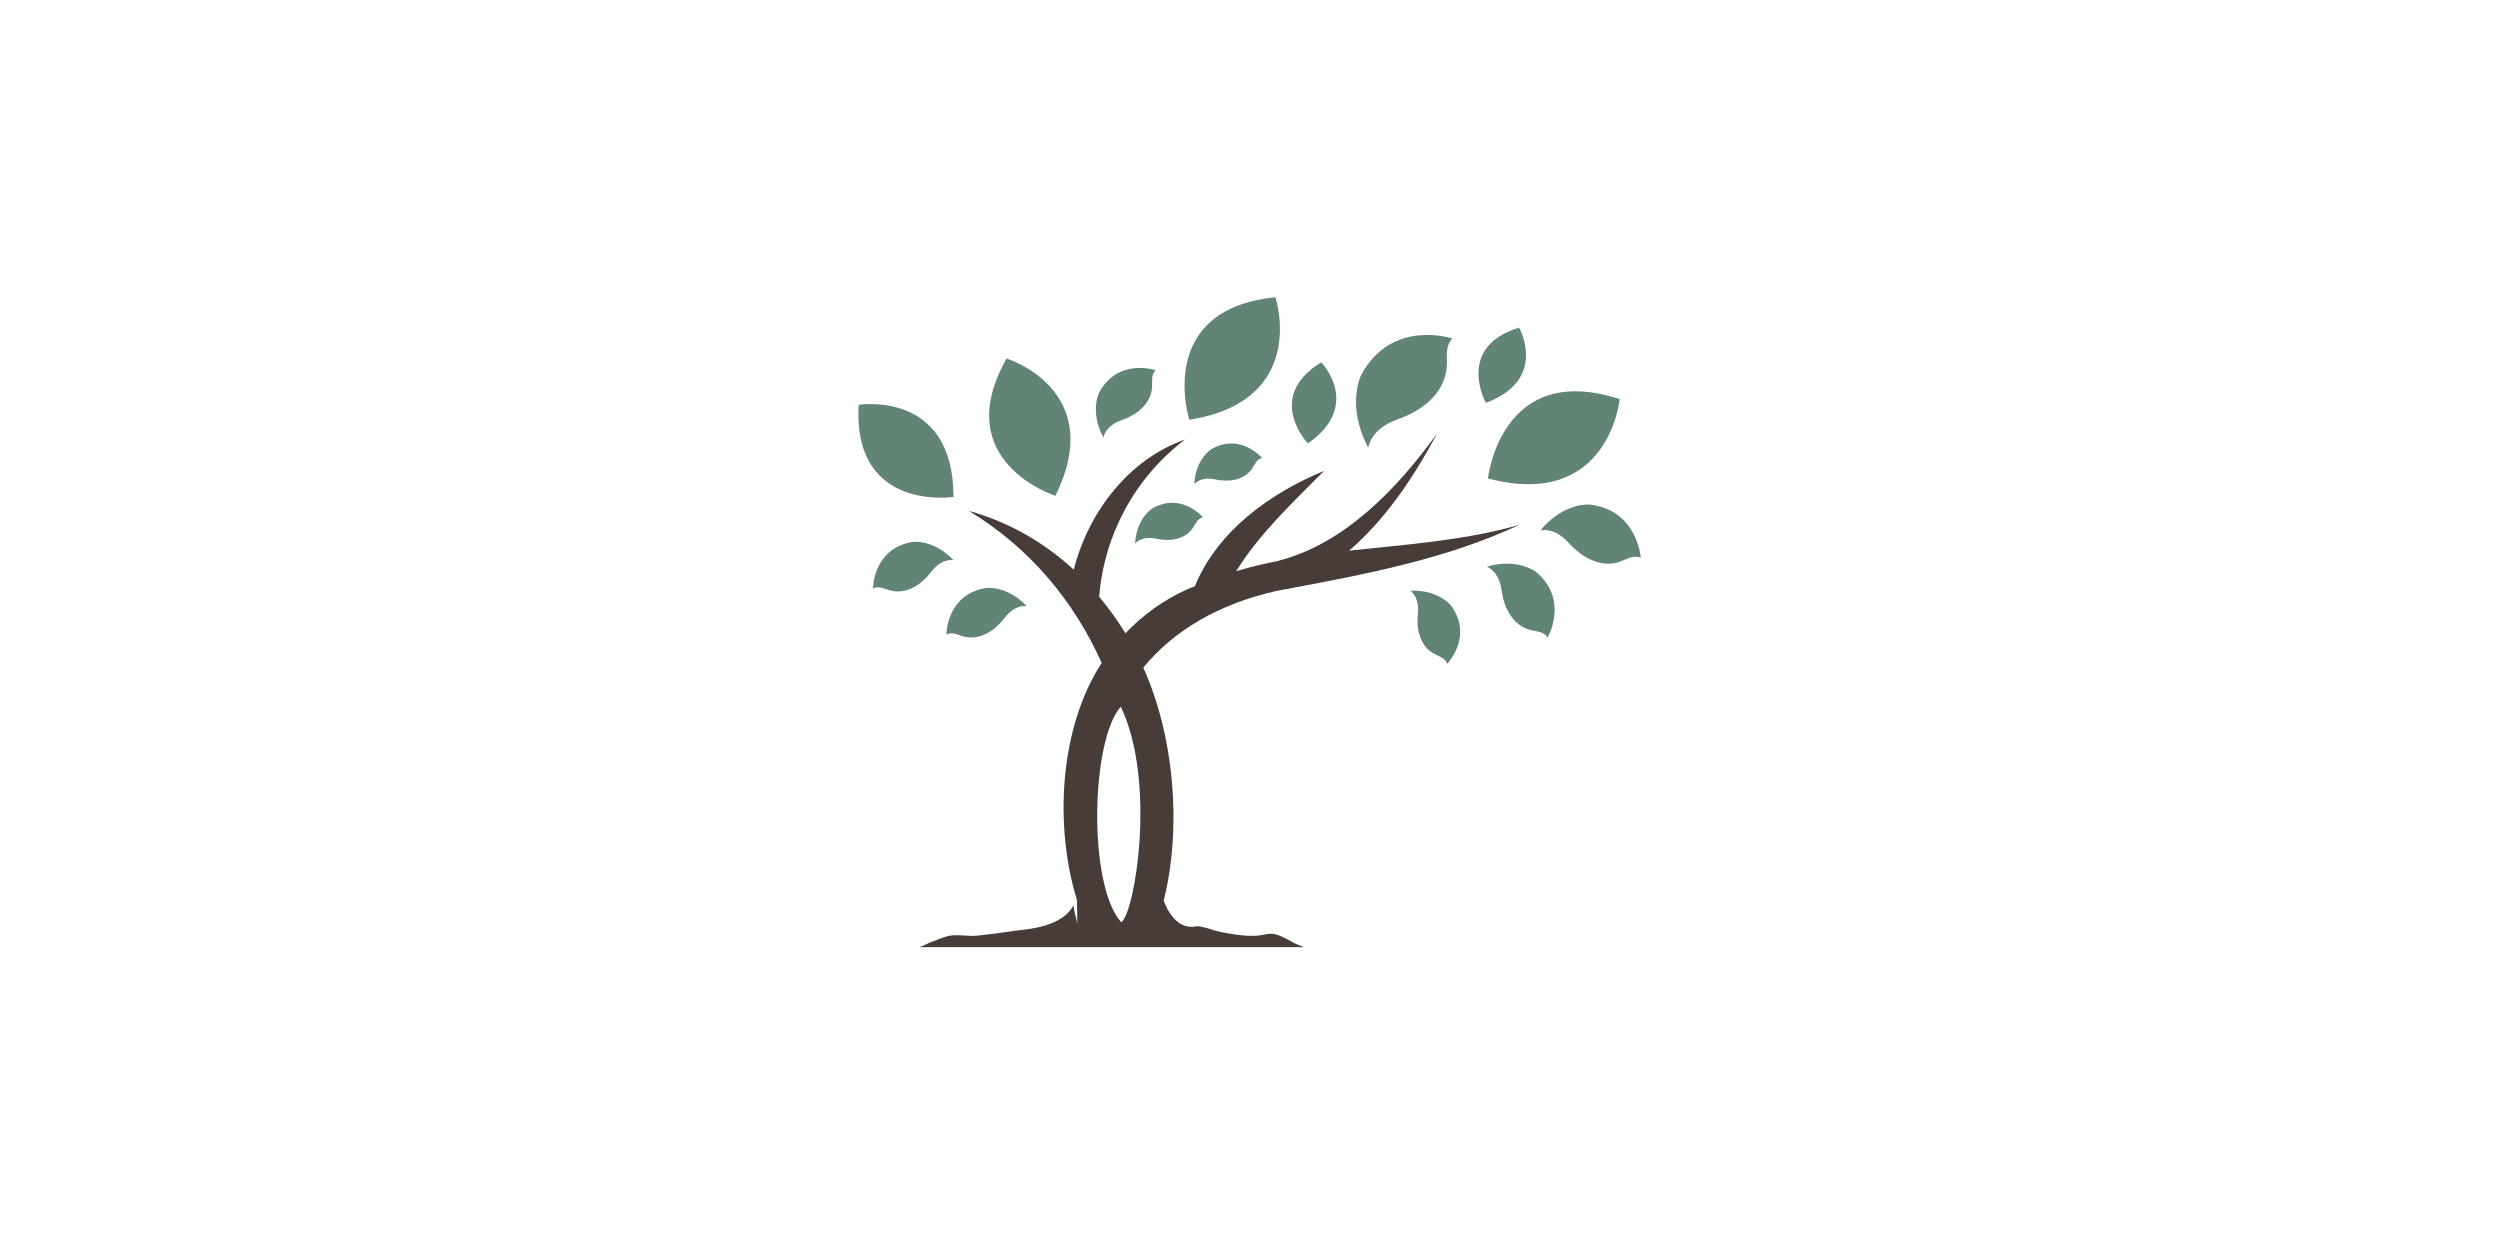 <svg xmlns="http://www.w3.org/2000/svg" xmlns:xlink="http://www.w3.org/1999/xlink" width="200" zoomAndPan="magnify" viewBox="0 0 150 75" height="100" preserveAspectRatio="xMidYMid meet" version="1.2"><defs><clipPath id="673fc9c5c5"><path d="M 55 26 L 92 26 L 92 56.832 L 55 56.832 Z M 55 26 "/></clipPath><clipPath id="f19a361122"><path d="M 51.148 24 L 58 24 L 58 30 L 51.148 30 Z M 51.148 24 "/></clipPath><clipPath id="b2ce24089d"><path d="M 71 17.832 L 77 17.832 L 77 26 L 71 26 Z M 71 17.832 "/></clipPath></defs><g id="16e15d769f"><g clip-rule="nonzero" clip-path="url(#673fc9c5c5)"><path style=" stroke:none;fill-rule:nonzero;fill:#473c38;fill-opacity:1;" d="M 74.145 56.074 C 73.594 55.988 73.039 55.906 72.598 55.738 C 72.043 55.574 71.934 55.574 71.82 55.574 C 71.047 55.738 70.492 55.32 70.055 54.566 C 69.977 54.414 69.902 54.234 69.828 54.047 L 69.82 54.047 C 70.926 49.641 70.453 44.18 68.598 40.055 C 70.402 37.863 73.07 36.242 76.621 35.449 C 76.82 35.41 77.031 35.367 77.234 35.332 C 77.238 35.344 77.246 35.367 77.246 35.367 C 77.289 35.352 77.328 35.324 77.371 35.309 C 81.996 34.445 86.867 33.512 91.164 31.488 C 87.832 32.445 84.367 32.668 80.949 33.039 C 83.176 31.113 84.852 28.59 86.23 26 C 83.867 29.289 80.664 32.641 76.715 33.641 C 76.715 33.641 76.719 33.652 76.719 33.652 C 75.863 33.816 75.012 34.02 74.172 34.27 C 75.543 32.039 77.629 30.086 79.449 28.25 C 76.219 29.586 73.062 31.84 71.688 35.18 C 71.543 35.242 71.391 35.285 71.246 35.352 C 69.77 36.016 68.543 36.93 67.523 37.996 C 67.055 37.223 66.523 36.492 65.949 35.801 C 66.254 32.094 68.07 28.688 71.094 26.375 C 67.734 27.551 65.301 30.723 64.426 34.18 C 62.676 32.57 60.57 31.336 58.129 30.652 C 61.809 32.875 64.445 36.09 66.102 39.773 C 63.578 43.66 63.23 49.523 64.629 54.043 L 64.617 54.043 C 64.621 54.449 64.637 54.871 64.637 55.402 C 64.527 54.98 64.414 54.48 64.414 54.309 C 63.973 55.148 62.926 55.652 61.098 55.82 C 60.438 55.906 58.832 56.156 58.281 56.156 C 56.898 56.07 57.066 56.07 55.738 56.574 C 55.57 56.66 55.406 56.742 55.184 56.828 L 78.238 56.828 C 78.016 56.742 77.793 56.66 77.629 56.574 C 75.75 55.488 76.465 56.41 74.145 56.074 Z M 67.277 55.336 C 65.27 53.141 65.445 44.43 67.246 42.402 C 69.398 46.875 68.102 54.762 67.277 55.336 Z M 67.277 55.336 "/></g><path style=" stroke:none;fill-rule:nonzero;fill:#628474;fill-opacity:1;" d="M 82.094 26.863 C 82.094 26.863 82.199 25.73 83.891 25.145 C 84.852 24.809 85.797 24.23 86.352 23.359 C 86.625 22.93 86.789 22.438 86.809 21.93 C 86.836 21.363 86.703 20.762 87.148 20.312 C 87.148 20.312 83.52 19.086 81.68 22.48 C 81.684 22.477 80.734 24.293 82.094 26.863 Z M 82.094 26.863 "/><path style=" stroke:none;fill-rule:nonzero;fill:#628474;fill-opacity:1;" d="M 68.105 32.613 C 68.105 32.613 68.465 32.129 69.387 32.324 C 69.91 32.438 70.492 32.43 70.98 32.191 C 71.223 32.07 71.43 31.895 71.578 31.672 C 71.742 31.422 71.848 31.117 72.172 31.035 C 72.172 31.035 70.871 29.492 69.117 30.52 C 69.117 30.523 68.195 31.082 68.105 32.613 Z M 68.105 32.613 "/><path style=" stroke:none;fill-rule:nonzero;fill:#628474;fill-opacity:1;" d="M 71.656 29.051 C 71.656 29.051 72.012 28.57 72.934 28.766 C 73.461 28.879 74.043 28.871 74.531 28.633 C 74.773 28.512 74.977 28.336 75.129 28.113 C 75.293 27.863 75.398 27.559 75.723 27.477 C 75.723 27.477 74.418 25.934 72.664 26.961 C 72.664 26.965 71.742 27.523 71.656 29.051 Z M 71.656 29.051 "/><path style=" stroke:none;fill-rule:nonzero;fill:#628474;fill-opacity:1;" d="M 61.613 36.371 C 61.613 36.371 60.93 36.215 60.254 37.098 C 59.875 37.594 59.352 38.035 58.73 38.195 C 58.426 38.273 58.105 38.273 57.801 38.188 C 57.465 38.094 57.141 37.898 56.785 38.07 C 56.785 38.07 56.77 35.707 59.117 35.285 C 59.117 35.281 60.367 35.074 61.613 36.371 Z M 61.613 36.371 "/><path style=" stroke:none;fill-rule:nonzero;fill:#628474;fill-opacity:1;" d="M 57.211 33.609 C 57.211 33.609 56.527 33.449 55.852 34.332 C 55.473 34.828 54.949 35.27 54.328 35.43 C 54.023 35.508 53.703 35.508 53.398 35.422 C 53.062 35.328 52.738 35.133 52.383 35.309 C 52.383 35.309 52.367 32.941 54.715 32.52 C 54.715 32.516 55.965 32.312 57.211 33.609 Z M 57.211 33.609 "/><path style=" stroke:none;fill-rule:nonzero;fill:#628474;fill-opacity:1;" d="M 66.207 26.262 C 66.207 26.262 66.273 25.562 67.32 25.199 C 67.914 24.996 68.496 24.633 68.844 24.094 C 69.012 23.828 69.113 23.523 69.125 23.211 C 69.141 22.859 69.059 22.488 69.332 22.211 C 69.332 22.211 67.09 21.453 65.953 23.547 C 65.953 23.551 65.363 24.672 66.207 26.262 Z M 66.207 26.262 "/><path style=" stroke:none;fill-rule:nonzero;fill:#628474;fill-opacity:1;" d="M 89.152 24.168 C 89.152 24.168 87.305 20.836 91.145 19.656 C 91.145 19.656 92.914 22.777 89.152 24.168 Z M 89.152 24.168 "/><path style=" stroke:none;fill-rule:nonzero;fill:#628474;fill-opacity:1;" d="M 78.473 26.605 C 78.473 26.605 75.848 23.836 79.273 21.738 C 79.273 21.734 81.766 24.312 78.473 26.605 Z M 78.473 26.605 "/><path style=" stroke:none;fill-rule:nonzero;fill:#628474;fill-opacity:1;" d="M 92.418 31.828 C 92.418 31.828 93.238 31.574 94.133 32.586 C 94.645 33.156 95.32 33.645 96.09 33.785 C 96.469 33.855 96.859 33.828 97.219 33.691 C 97.621 33.547 98 33.281 98.445 33.461 C 98.445 33.461 98.25 30.578 95.352 30.273 C 95.359 30.273 93.816 30.137 92.418 31.828 Z M 92.418 31.828 "/><path style=" stroke:none;fill-rule:nonzero;fill:#628474;fill-opacity:1;" d="M 89.199 34 C 89.199 34 89.938 34.227 90.098 35.426 C 90.188 36.109 90.445 36.816 90.945 37.305 C 91.191 37.543 91.496 37.719 91.832 37.801 C 92.207 37.895 92.621 37.887 92.859 38.246 C 92.859 38.246 94.168 36.004 92.168 34.32 C 92.164 34.324 91.09 33.449 89.199 34 Z M 89.199 34 "/><path style=" stroke:none;fill-rule:nonzero;fill:#628474;fill-opacity:1;" d="M 84.613 35.441 C 84.613 35.441 85.191 35.789 85.074 36.844 C 85.004 37.445 85.078 38.098 85.402 38.621 C 85.562 38.879 85.781 39.094 86.051 39.23 C 86.348 39.391 86.703 39.473 86.832 39.828 C 86.832 39.828 88.414 38.199 87.066 36.34 C 87.07 36.344 86.336 35.371 84.613 35.441 Z M 84.613 35.441 "/><path style=" stroke:none;fill-rule:nonzero;fill:#628474;fill-opacity:1;" d="M 89.277 28.707 C 89.277 28.707 90.039 21.617 97.18 23.949 C 97.184 23.949 96.535 30.621 89.277 28.707 Z M 89.277 28.707 "/><path style=" stroke:none;fill-rule:nonzero;fill:#628474;fill-opacity:1;" d="M 63.324 29.75 C 63.324 29.75 56.887 27.699 60.395 21.512 C 60.395 21.512 66.469 23.371 63.324 29.75 Z M 63.324 29.75 "/><g clip-rule="nonzero" clip-path="url(#f19a361122)"><path style=" stroke:none;fill-rule:nonzero;fill:#628474;fill-opacity:1;" d="M 57.211 29.816 C 57.211 29.816 51.148 30.738 51.52 24.289 C 51.52 24.293 57.207 23.363 57.211 29.816 Z M 57.211 29.816 "/></g><g clip-rule="nonzero" clip-path="url(#b2ce24089d)"><path style=" stroke:none;fill-rule:nonzero;fill:#628474;fill-opacity:1;" d="M 71.359 25.188 C 71.359 25.188 69.246 18.57 76.523 17.836 C 76.527 17.836 78.578 24.035 71.359 25.188 Z M 71.359 25.188 "/></g></g></svg>
